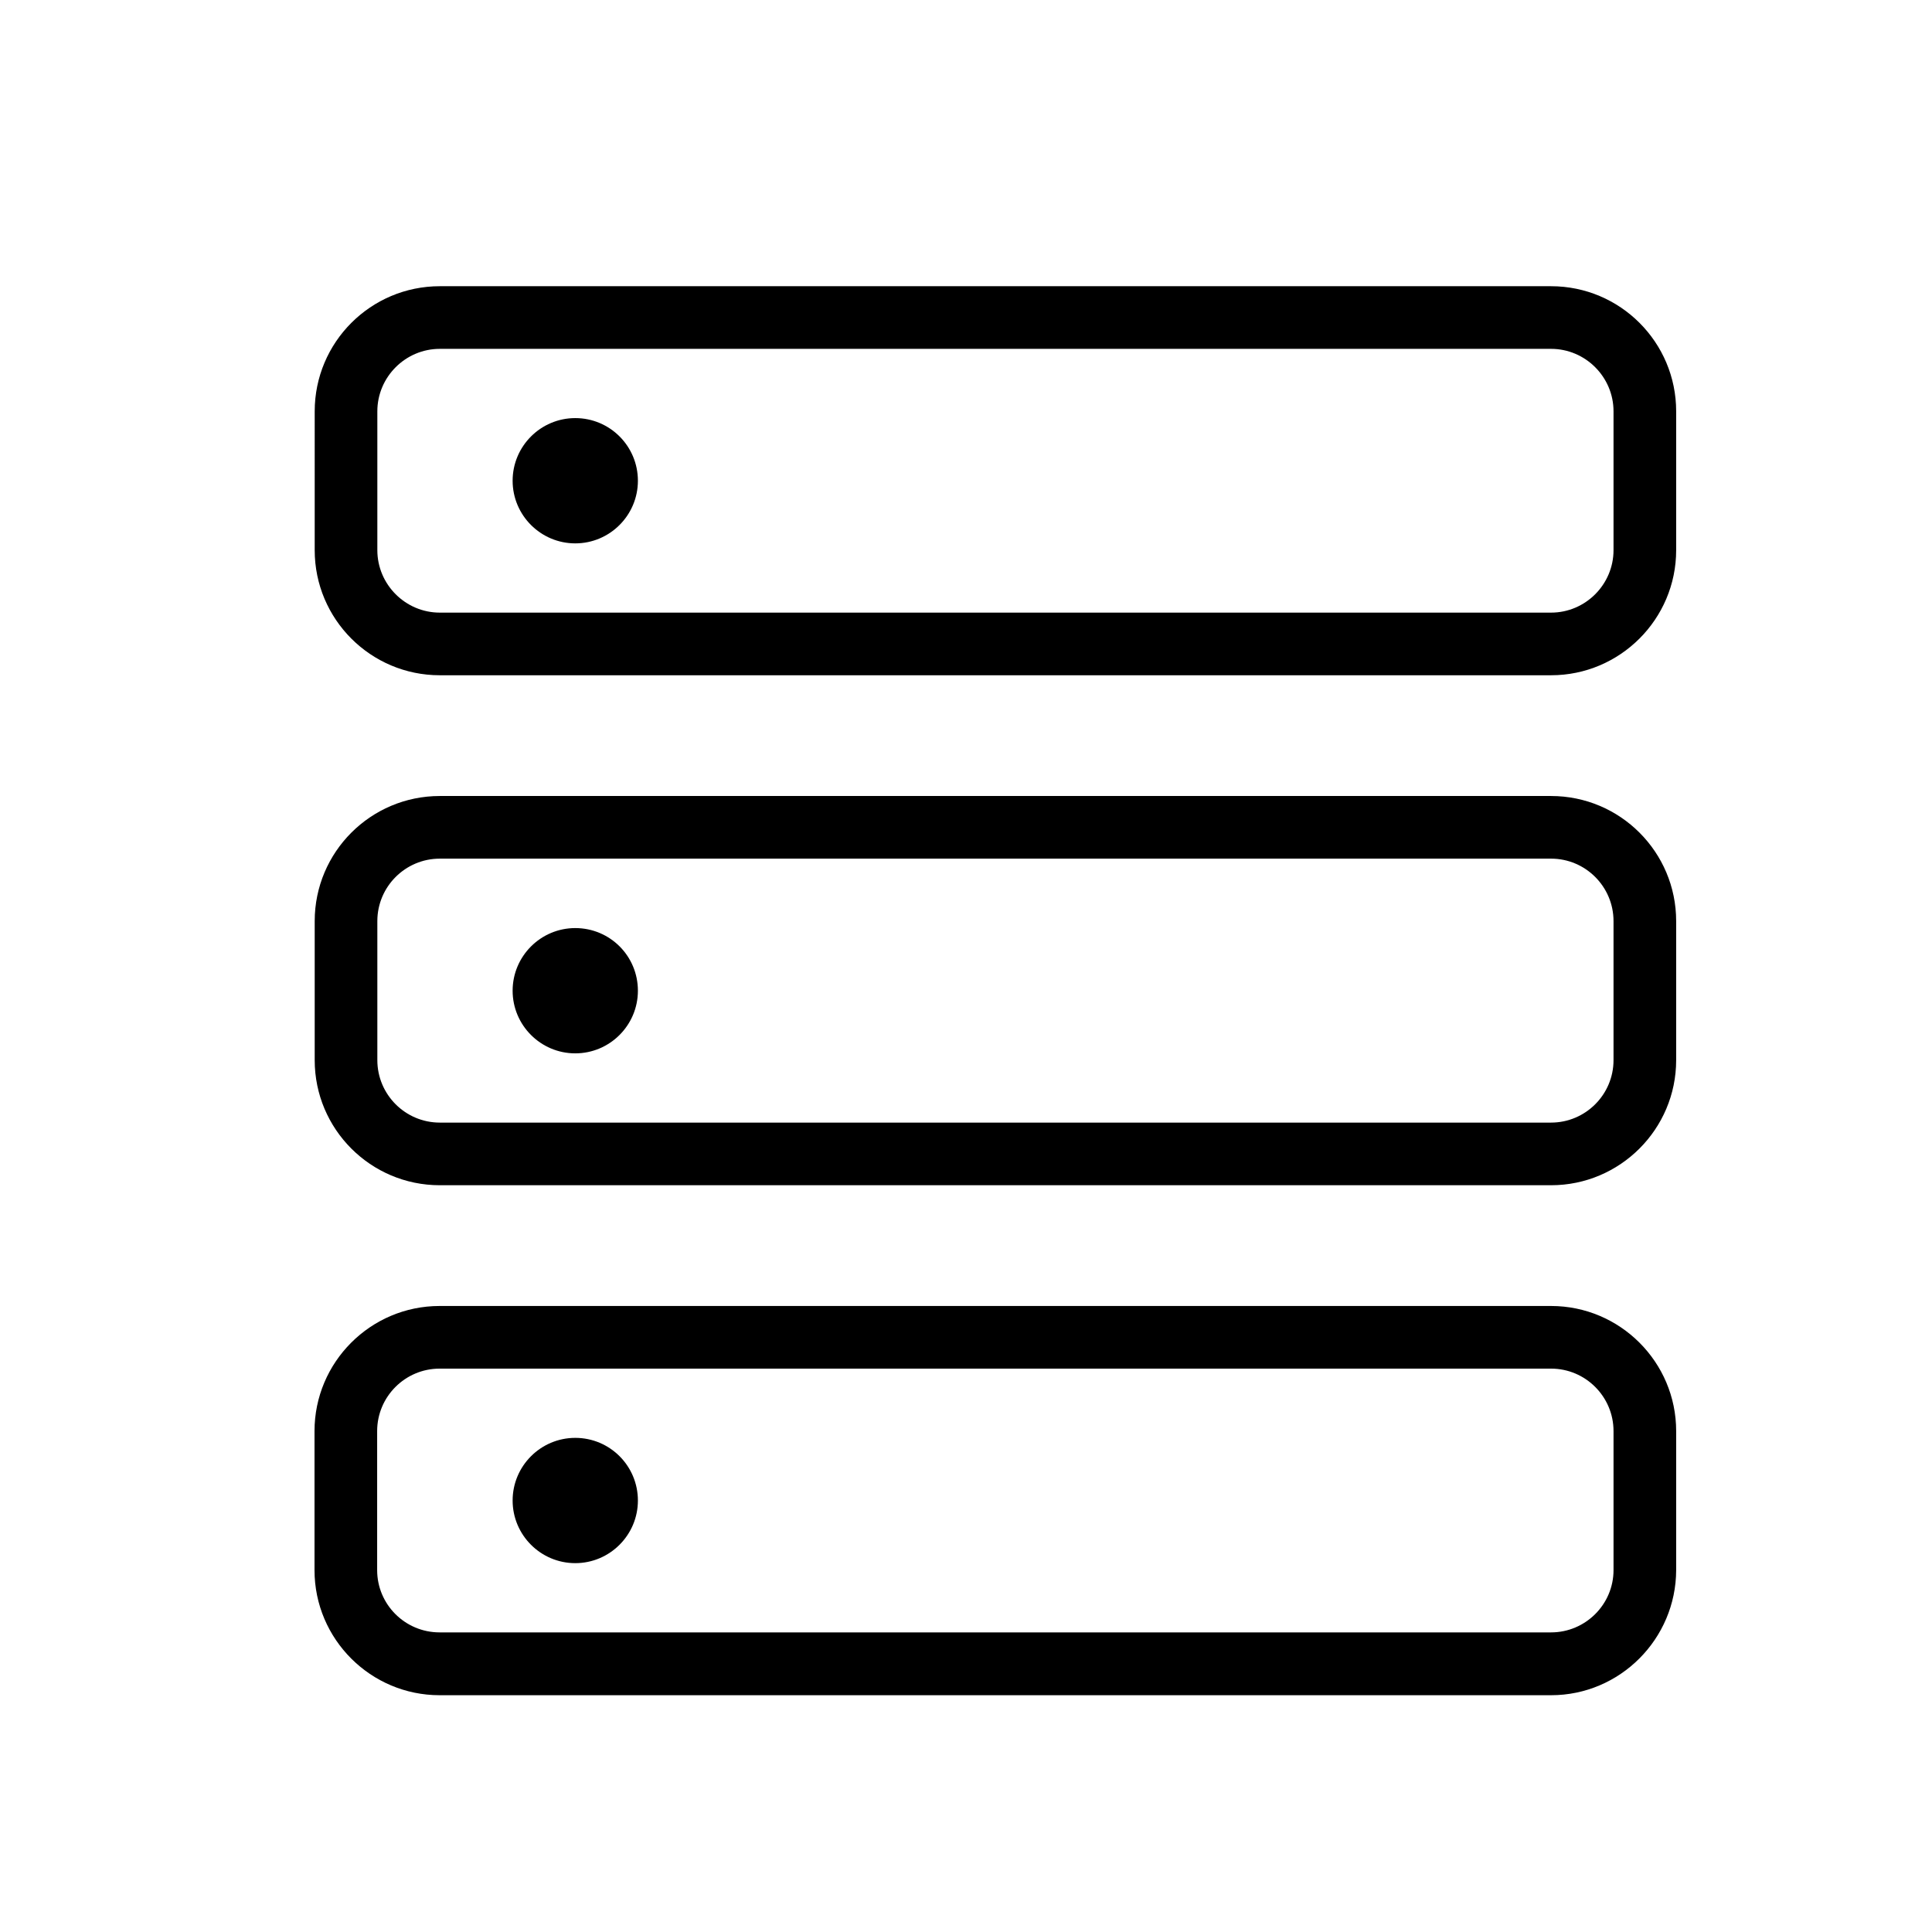 <?xml version="1.0" standalone="no"?><!DOCTYPE svg PUBLIC "-//W3C//DTD SVG 1.1//EN" "http://www.w3.org/Graphics/SVG/1.1/DTD/svg11.dtd"><svg t="1648003412698" class="icon" viewBox="0 0 1024 1024" version="1.1" xmlns="http://www.w3.org/2000/svg" p-id="17183" xmlns:xlink="http://www.w3.org/1999/xlink" width="200" height="200"><defs><style type="text/css">@font-face { font-family: feedback-iconfont; src: url("//at.alicdn.com/t/font_1031158_u69w8yhxdu.woff2?t=1630033759944") format("woff2"), url("//at.alicdn.com/t/font_1031158_u69w8yhxdu.woff?t=1630033759944") format("woff"), url("//at.alicdn.com/t/font_1031158_u69w8yhxdu.ttf?t=1630033759944") format("truetype"); }
</style></defs><path d="M822.1 357.9h-589c-36.6 0-66.3-29.7-66.3-66.3V218c0-36.6 29.7-66.3 66.3-66.3h589c36.6 0 66.3 29.7 66.3 66.3v73.6c0 36.6-29.8 66.3-66.3 66.3z m-589-173c-18.2 0-33.1 14.9-33.1 33.1v73.6c0 18.2 14.9 33.1 33.1 33.1h589c18.2 0 33.1-14.9 33.1-33.1V218c0-18.2-14.9-33.1-33.1-33.1h-589z m589 443.3h-589c-36.6 0-66.3-29.7-66.3-66.3v-73.7c0-36.6 29.7-66.3 66.3-66.3h589c36.6 0 66.3 29.7 66.3 66.3v73.7c0 36.6-29.8 66.3-66.3 66.3z m-589-173.1c-18.2 0-33.1 14.8-33.1 33.1v73.7c0 18.2 14.8 33.1 33.1 33.1h589c18.2 0 33.1-14.8 33.1-33.1v-73.7c0-18.2-14.8-33.1-33.1-33.1h-589z m589 443.4H233c-36.5 0-66.3-29.7-66.3-66.3v-73.7c0-36.5 29.7-66.3 66.3-66.3h589.1c36.5 0 66.3 29.7 66.3 66.3v73.7c-0.1 36.5-29.8 66.3-66.3 66.3zM233 725.4c-18.2 0-33.1 14.8-33.1 33.1v73.7c0 18.2 14.8 33 33.1 33h589.1c18.2 0 33.1-14.8 33.1-33v-73.7c0-18.2-14.8-33.1-33.1-33.1H233z m71.9-503.8c-18.3 0-33.2 14.9-33.2 33.2s14.9 33.2 33.2 33.2c18.3 0 33.2-14.9 33.2-33.2s-14.8-33.2-33.2-33.2z m0 270.3c-18.3 0-33.2 14.9-33.2 33.2 0 18.3 14.9 33.2 33.2 33.2 18.3 0 33.2-14.9 33.2-33.2 0-18.4-14.8-33.2-33.2-33.2z m0 270.2c-18.3 0-33.2 14.9-33.2 33.2 0 18.3 14.9 33.2 33.2 33.2 18.3 0 33.2-14.9 33.2-33.2 0-18.3-14.8-33.2-33.2-33.2z" p-id="17184"></path></svg>